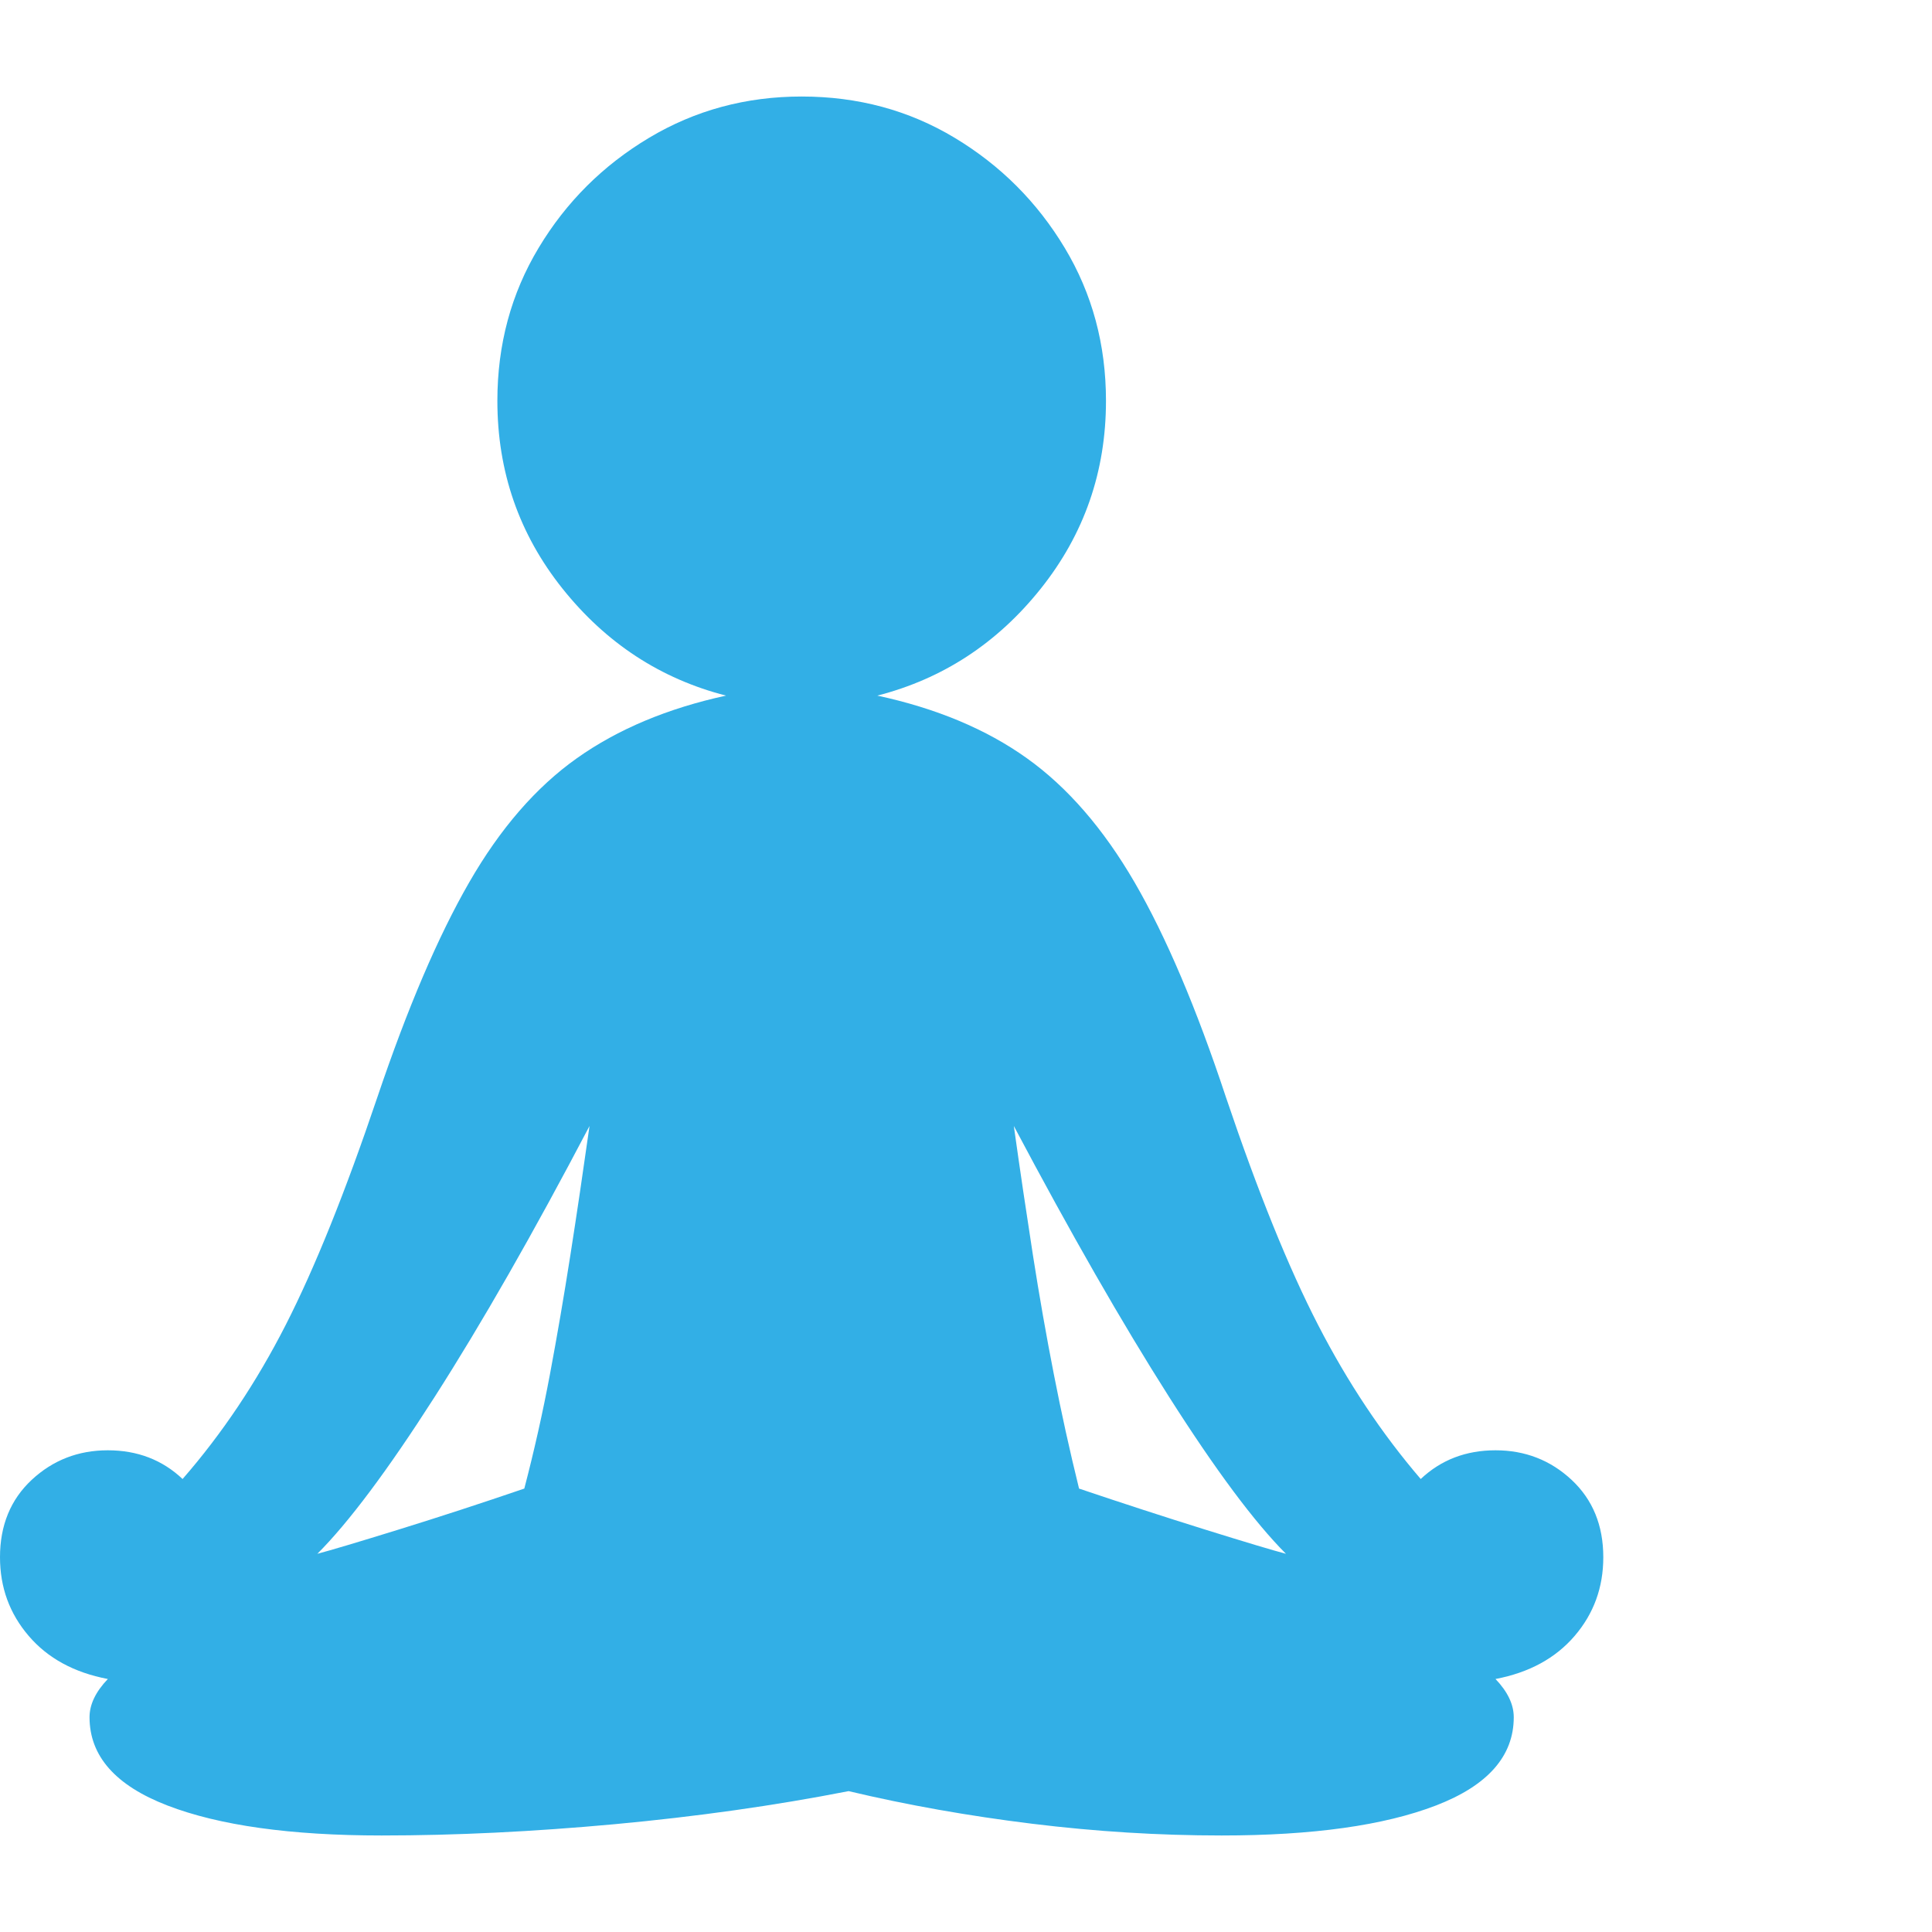 <svg version="1.1" xmlns="http://www.w3.org/2000/svg" style="fill:rgba(0,0,0,1.0)" width="256" height="256" viewBox="0 0 34.719 31.25"><path fill="rgb(50, 175, 230)" d="M6.859 31.25 C5.224 31.25 3.94 31.07 3.008 30.711 C2.076 30.352 1.609 29.823 1.609 29.125 C1.609 28.896 1.719 28.667 1.938 28.438 C1.333 28.323 0.859 28.065 0.516 27.664 C0.172 27.263 0 26.792 0 26.25 C0 25.677 0.19 25.214 0.57 24.859 C0.951 24.505 1.406 24.328 1.938 24.328 C2.469 24.328 2.917 24.5 3.281 24.844 C3.99 24.031 4.607 23.109 5.133 22.078 C5.659 21.047 6.208 19.682 6.781 17.984 C7.323 16.38 7.872 15.094 8.43 14.125 C8.987 13.156 9.633 12.411 10.367 11.891 C11.102 11.37 11.995 10.995 13.047 10.766 C11.87 10.464 10.891 9.823 10.109 8.844 C9.328 7.865 8.938 6.74 8.938 5.469 C8.938 4.458 9.185 3.542 9.68 2.719 C10.174 1.896 10.836 1.237 11.664 0.742 C12.492 0.247 13.406 -0 14.406 -0 C15.417 -0 16.333 0.247 17.156 0.742 C17.979 1.237 18.638 1.896 19.133 2.719 C19.628 3.542 19.875 4.458 19.875 5.469 C19.875 6.74 19.484 7.865 18.703 8.844 C17.922 9.823 16.943 10.464 15.766 10.766 C16.828 10.995 17.724 11.37 18.453 11.891 C19.182 12.411 19.828 13.156 20.391 14.125 C20.953 15.094 21.5 16.38 22.031 17.984 C22.604 19.682 23.156 21.047 23.688 22.078 C24.219 23.109 24.833 24.031 25.531 24.844 C25.896 24.5 26.344 24.328 26.875 24.328 C27.406 24.328 27.862 24.505 28.242 24.859 C28.622 25.214 28.812 25.677 28.812 26.25 C28.812 26.792 28.641 27.263 28.297 27.664 C27.953 28.065 27.479 28.323 26.875 28.438 C27.094 28.667 27.203 28.896 27.203 29.125 C27.203 29.823 26.737 30.352 25.805 30.711 C24.872 31.07 23.589 31.25 21.953 31.25 C20.828 31.25 19.693 31.18 18.547 31.039 C17.401 30.898 16.302 30.703 15.25 30.453 C13.917 30.714 12.516 30.911 11.047 31.047 C9.578 31.182 8.182 31.25 6.859 31.25 Z M5.703 26.188 C5.943 26.125 6.432 25.979 7.172 25.75 C7.911 25.521 8.661 25.276 9.422 25.016 C9.599 24.339 9.753 23.654 9.883 22.961 C10.013 22.268 10.135 21.555 10.25 20.82 C10.365 20.086 10.479 19.313 10.594 18.5 C9.583 20.427 8.656 22.049 7.812 23.367 C6.969 24.685 6.266 25.625 5.703 26.188 Z M23.109 26.188 C22.547 25.625 21.846 24.685 21.008 23.367 C20.169 22.049 19.24 20.427 18.219 18.5 C18.333 19.313 18.448 20.086 18.562 20.82 C18.677 21.555 18.802 22.268 18.938 22.961 C19.073 23.654 19.224 24.339 19.391 25.016 C20.161 25.276 20.914 25.521 21.648 25.75 C22.383 25.979 22.87 26.125 23.109 26.188 Z M34.719 26.562" /></svg>